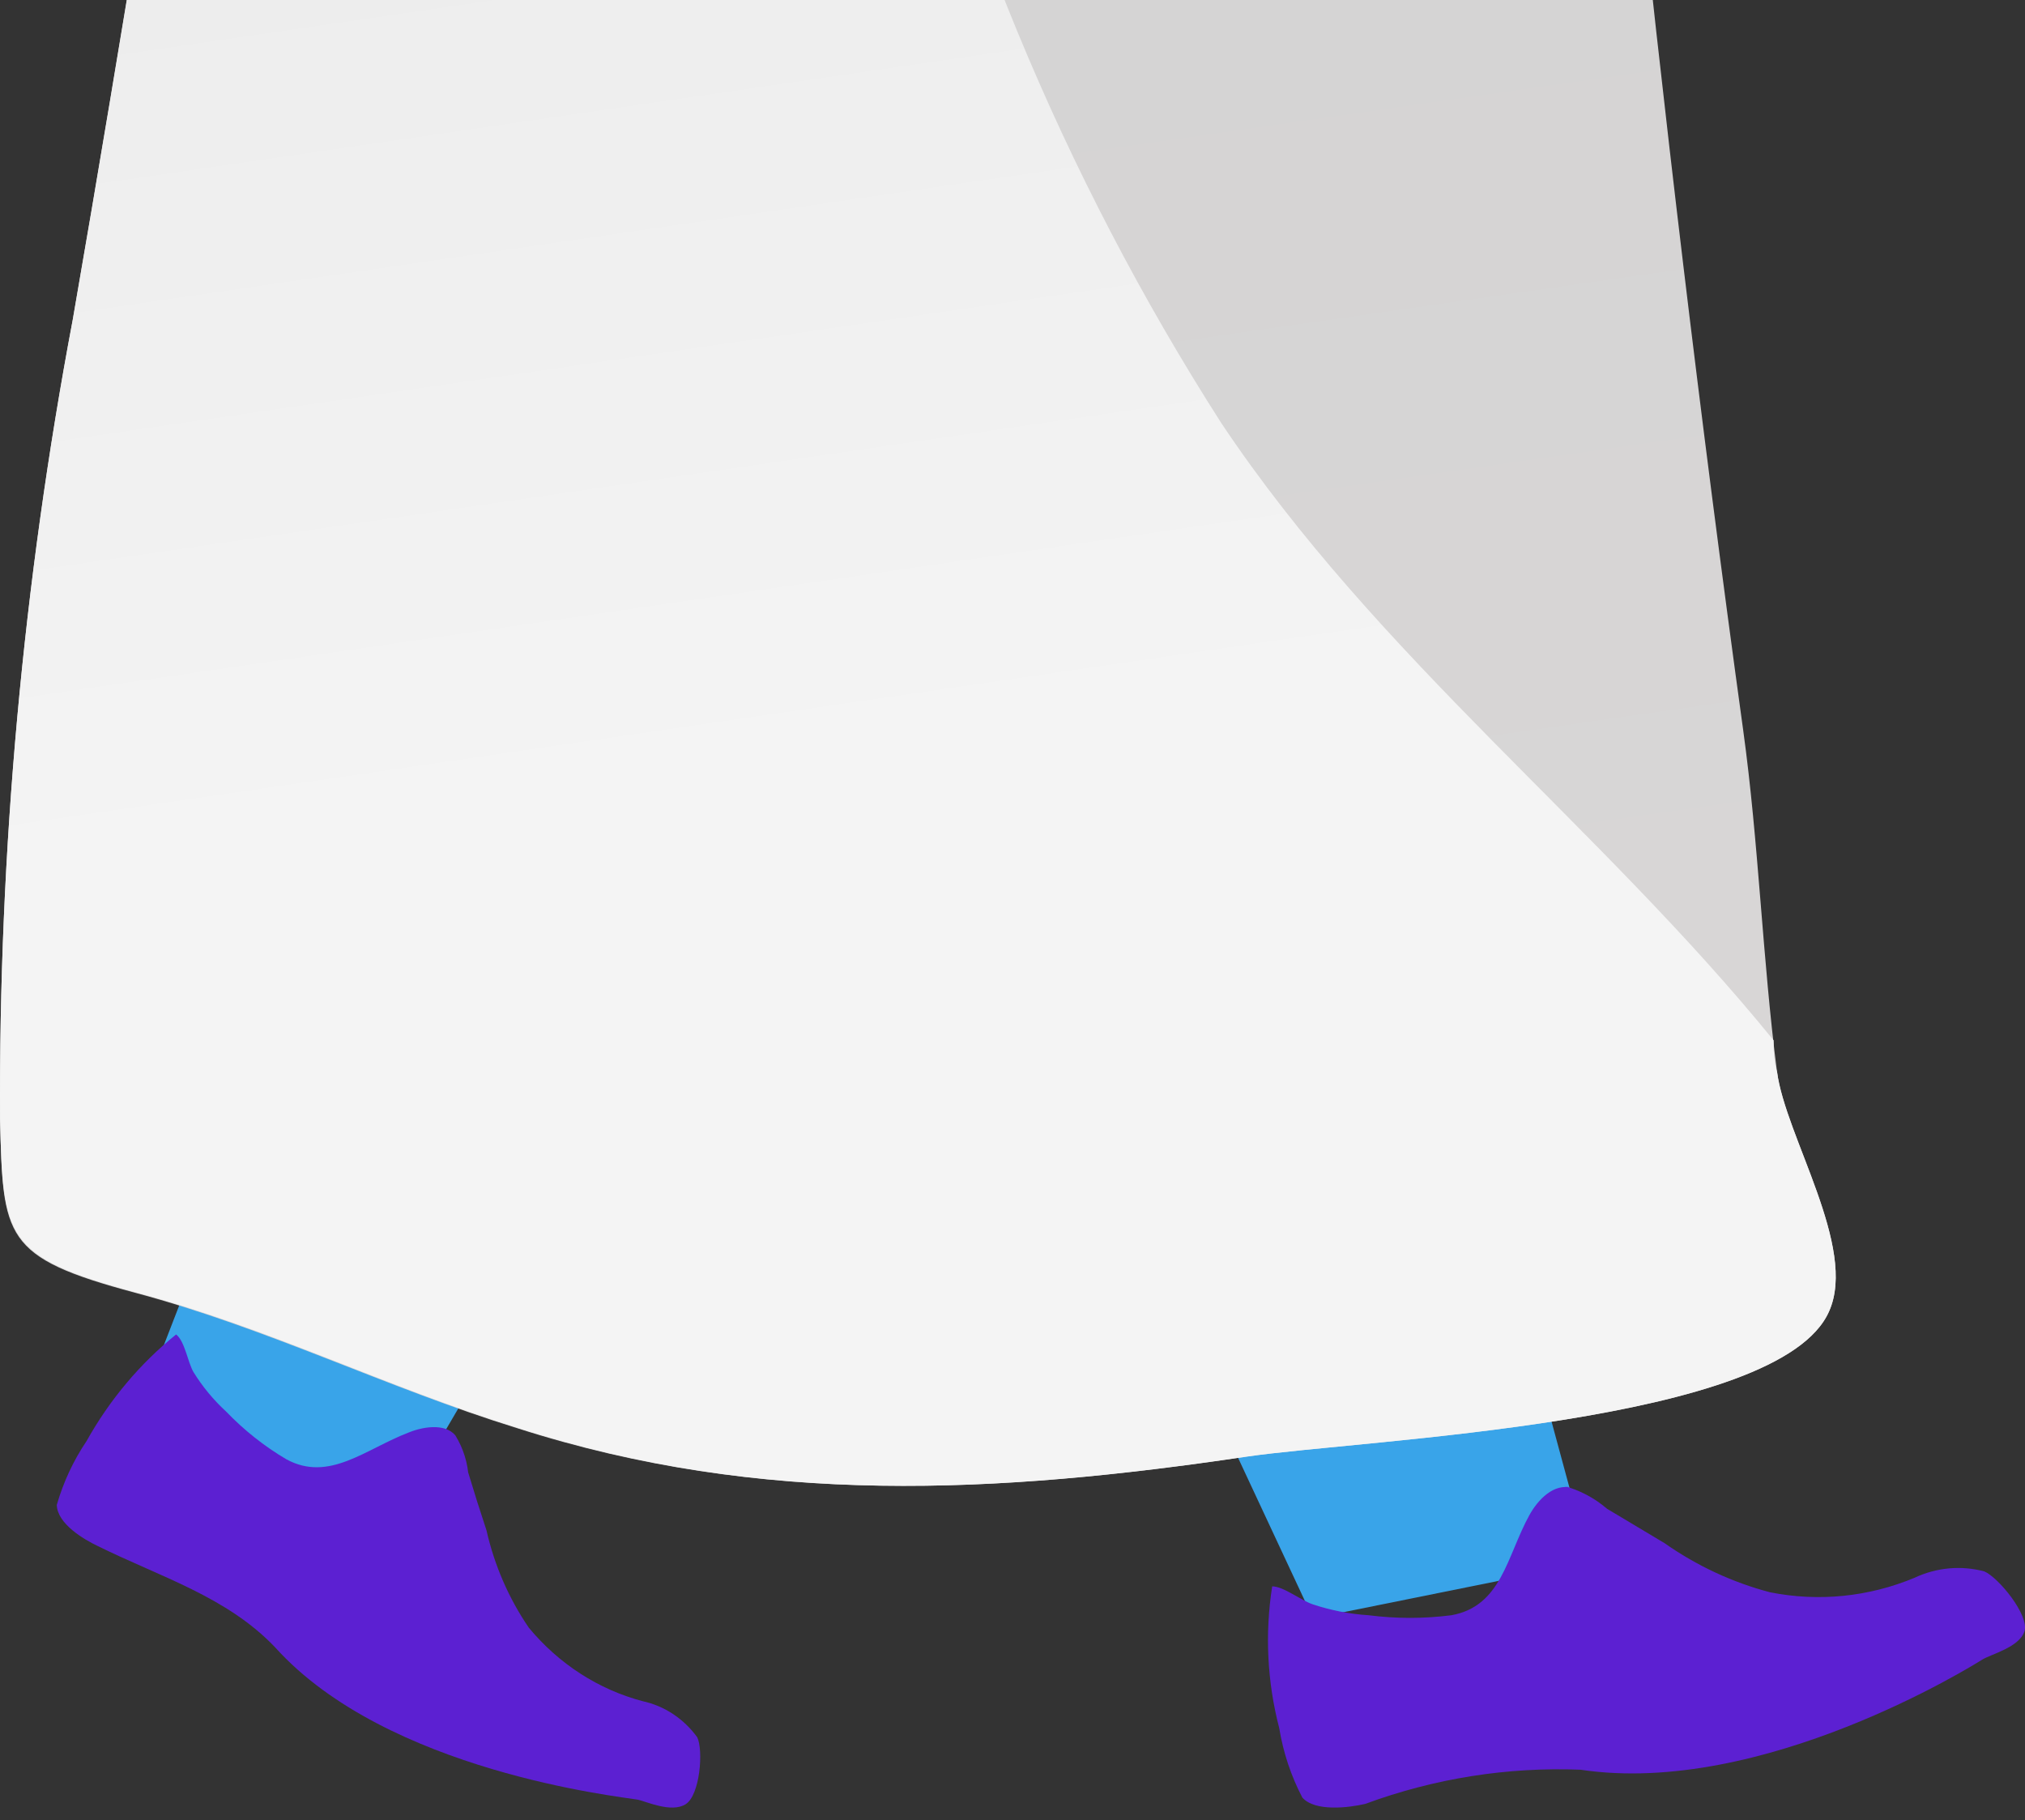 <svg width="99" height="89" viewBox="0 0 99 89" fill="none" xmlns="http://www.w3.org/2000/svg">
<rect x="0" y="0" width="99" height="89" fill="#333333" stroke="none"/>
<path d="M6.477 69.729L18.566 75.42L30.533 54.977L15.014 47.663L6.477 69.729Z" fill="#39A4E9"/>
<path d="M22.113 69.956C22.536 70.55 22.804 71.251 22.889 71.989C23.172 72.932 23.477 73.899 23.783 74.817C24.172 76.531 24.875 78.149 25.853 79.579C27.319 81.351 29.265 82.606 31.429 83.175C32.487 83.406 33.431 84.031 34.087 84.936C34.393 85.556 34.228 87.763 33.522 88.209C32.817 88.656 31.57 88.061 31.17 87.986C30.323 87.837 18.937 86.622 13.456 80.546C11.103 78.066 7.833 77.098 4.775 75.585C4.093 75.263 2.799 74.494 2.776 73.576C3.099 72.459 3.591 71.403 4.234 70.451C5.36 68.433 6.846 66.665 8.61 65.243C9.033 65.566 9.174 66.582 9.457 67.079C9.902 67.798 10.441 68.449 11.056 69.013C11.933 69.925 12.922 70.71 13.997 71.344C16.091 72.485 17.855 70.848 19.996 70.03C20.796 69.707 21.925 69.583 22.348 70.303L22.113 69.956Z" fill="#5C20D2"/>
<path d="M64.192 79.121L77.72 76.391L71.943 55.065L54.589 58.556L64.192 79.121Z" fill="#39A4E9"/>
<path d="M76.435 72.644C77.216 72.847 77.946 73.231 78.571 73.768L81.37 75.441C82.948 76.549 84.692 77.362 86.526 77.846C88.898 78.321 91.349 78.077 93.597 77.14C94.67 76.635 95.871 76.524 97.009 76.826C97.697 77.114 99.219 78.97 98.974 79.754C98.728 80.538 97.329 80.878 96.911 81.139C96.494 81.4 86.182 87.856 77.27 86.523C73.692 86.381 70.121 86.948 66.737 88.196C65.952 88.379 64.282 88.588 63.669 87.882C63.115 86.825 62.734 85.677 62.539 84.484C61.952 82.23 61.834 79.866 62.196 77.558C62.76 77.558 63.62 78.264 64.209 78.447C65.086 78.736 65.993 78.911 66.909 78.97C68.255 79.142 69.615 79.142 70.96 78.97C73.415 78.525 73.661 76.095 74.766 74.082C75.183 73.324 75.969 72.488 76.877 72.749L76.435 72.644Z" fill="#5C20D2"/>
<path d="M34.959 -163.29C36.329 -159.651 47.404 -154.84 51.608 -155.108C51.008 -151.763 54.54 -149.052 55.981 -146.023C57.423 -142.995 65.975 -132.396 66.888 -129.416C69.027 -122.382 76.09 -45.012 79.742 -9.892C81.328 5.397 83.129 20.514 85.22 35.681C85.988 41.249 86.157 46.817 86.877 52.41C87.286 55.56 90.817 60.982 89.424 64.108C87.022 69.628 66.768 70.361 60.93 71.215C48.749 73.023 37.218 73.658 25.277 69.823C18.886 67.845 13.096 64.939 6.61 63.205C0.123 61.471 0.147 60.494 0.003 54.706C-0.064 41.594 1.127 28.506 3.558 15.63C8.82 -14.679 10.405 -28.868 18.454 -64.574C21.097 -76.272 24.58 -84.894 26.31 -96.739C27.415 -104.261 21.986 -130.637 23.499 -136.987C24.821 -142.482 28.713 -160.091 34.983 -162.411L34.959 -163.29Z" fill="url(#paint0_linear)"/>
<path d="M3.555 15.636C8.81 -14.681 10.394 -28.875 18.434 -64.592C21.074 -76.294 24.554 -84.918 26.282 -96.767C27.386 -104.291 21.914 -132.532 23.45 -138.884C24.77 -144.381 28.682 -160.139 34.97 -162.459V-163.29C36.312 -161.194 38.244 -159.56 40.514 -158.599C39.29 -153.713 37.538 -148.95 36.746 -143.941C35.608 -135.589 35.358 -127.136 36.002 -118.729C36.394 -107.342 37.5 -95.991 39.314 -84.747C37.97 -62.76 38.258 -40.406 43.273 -19.128C46.364 -4.958 51.932 8.53 59.713 20.693C67.369 32.151 78.193 40.384 86.712 50.865C86.712 51.378 86.712 51.891 86.88 52.404C87.288 55.555 90.816 60.979 89.424 64.106C87.024 69.627 66.793 70.36 60.961 71.215C48.793 73.023 37.274 73.658 25.346 69.822C18.962 67.844 13.178 64.936 6.698 63.202C0.219 61.467 0.147 60.514 0.003 54.724C-0.064 41.609 1.125 28.517 3.555 15.636Z" fill="url(#paint1_linear)"/>
<defs>
<linearGradient id="paint0_linear" x1="-4.807" y1="-156.862" x2="28.409" y2="74.566" gradientUnits="userSpaceOnUse">
<stop stop-color="#CCCCCC"/>
<stop offset="1" stop-color="#D9D7D7"/>
</linearGradient>
<linearGradient id="paint1_linear" x1="-10.498" y1="-151.702" x2="17.638" y2="40.923" gradientUnits="userSpaceOnUse">
<stop stop-color="#D4D4D4"/>
<stop offset="1" stop-color="#F4F4F4"/>
</linearGradient>
</defs>
</svg>
